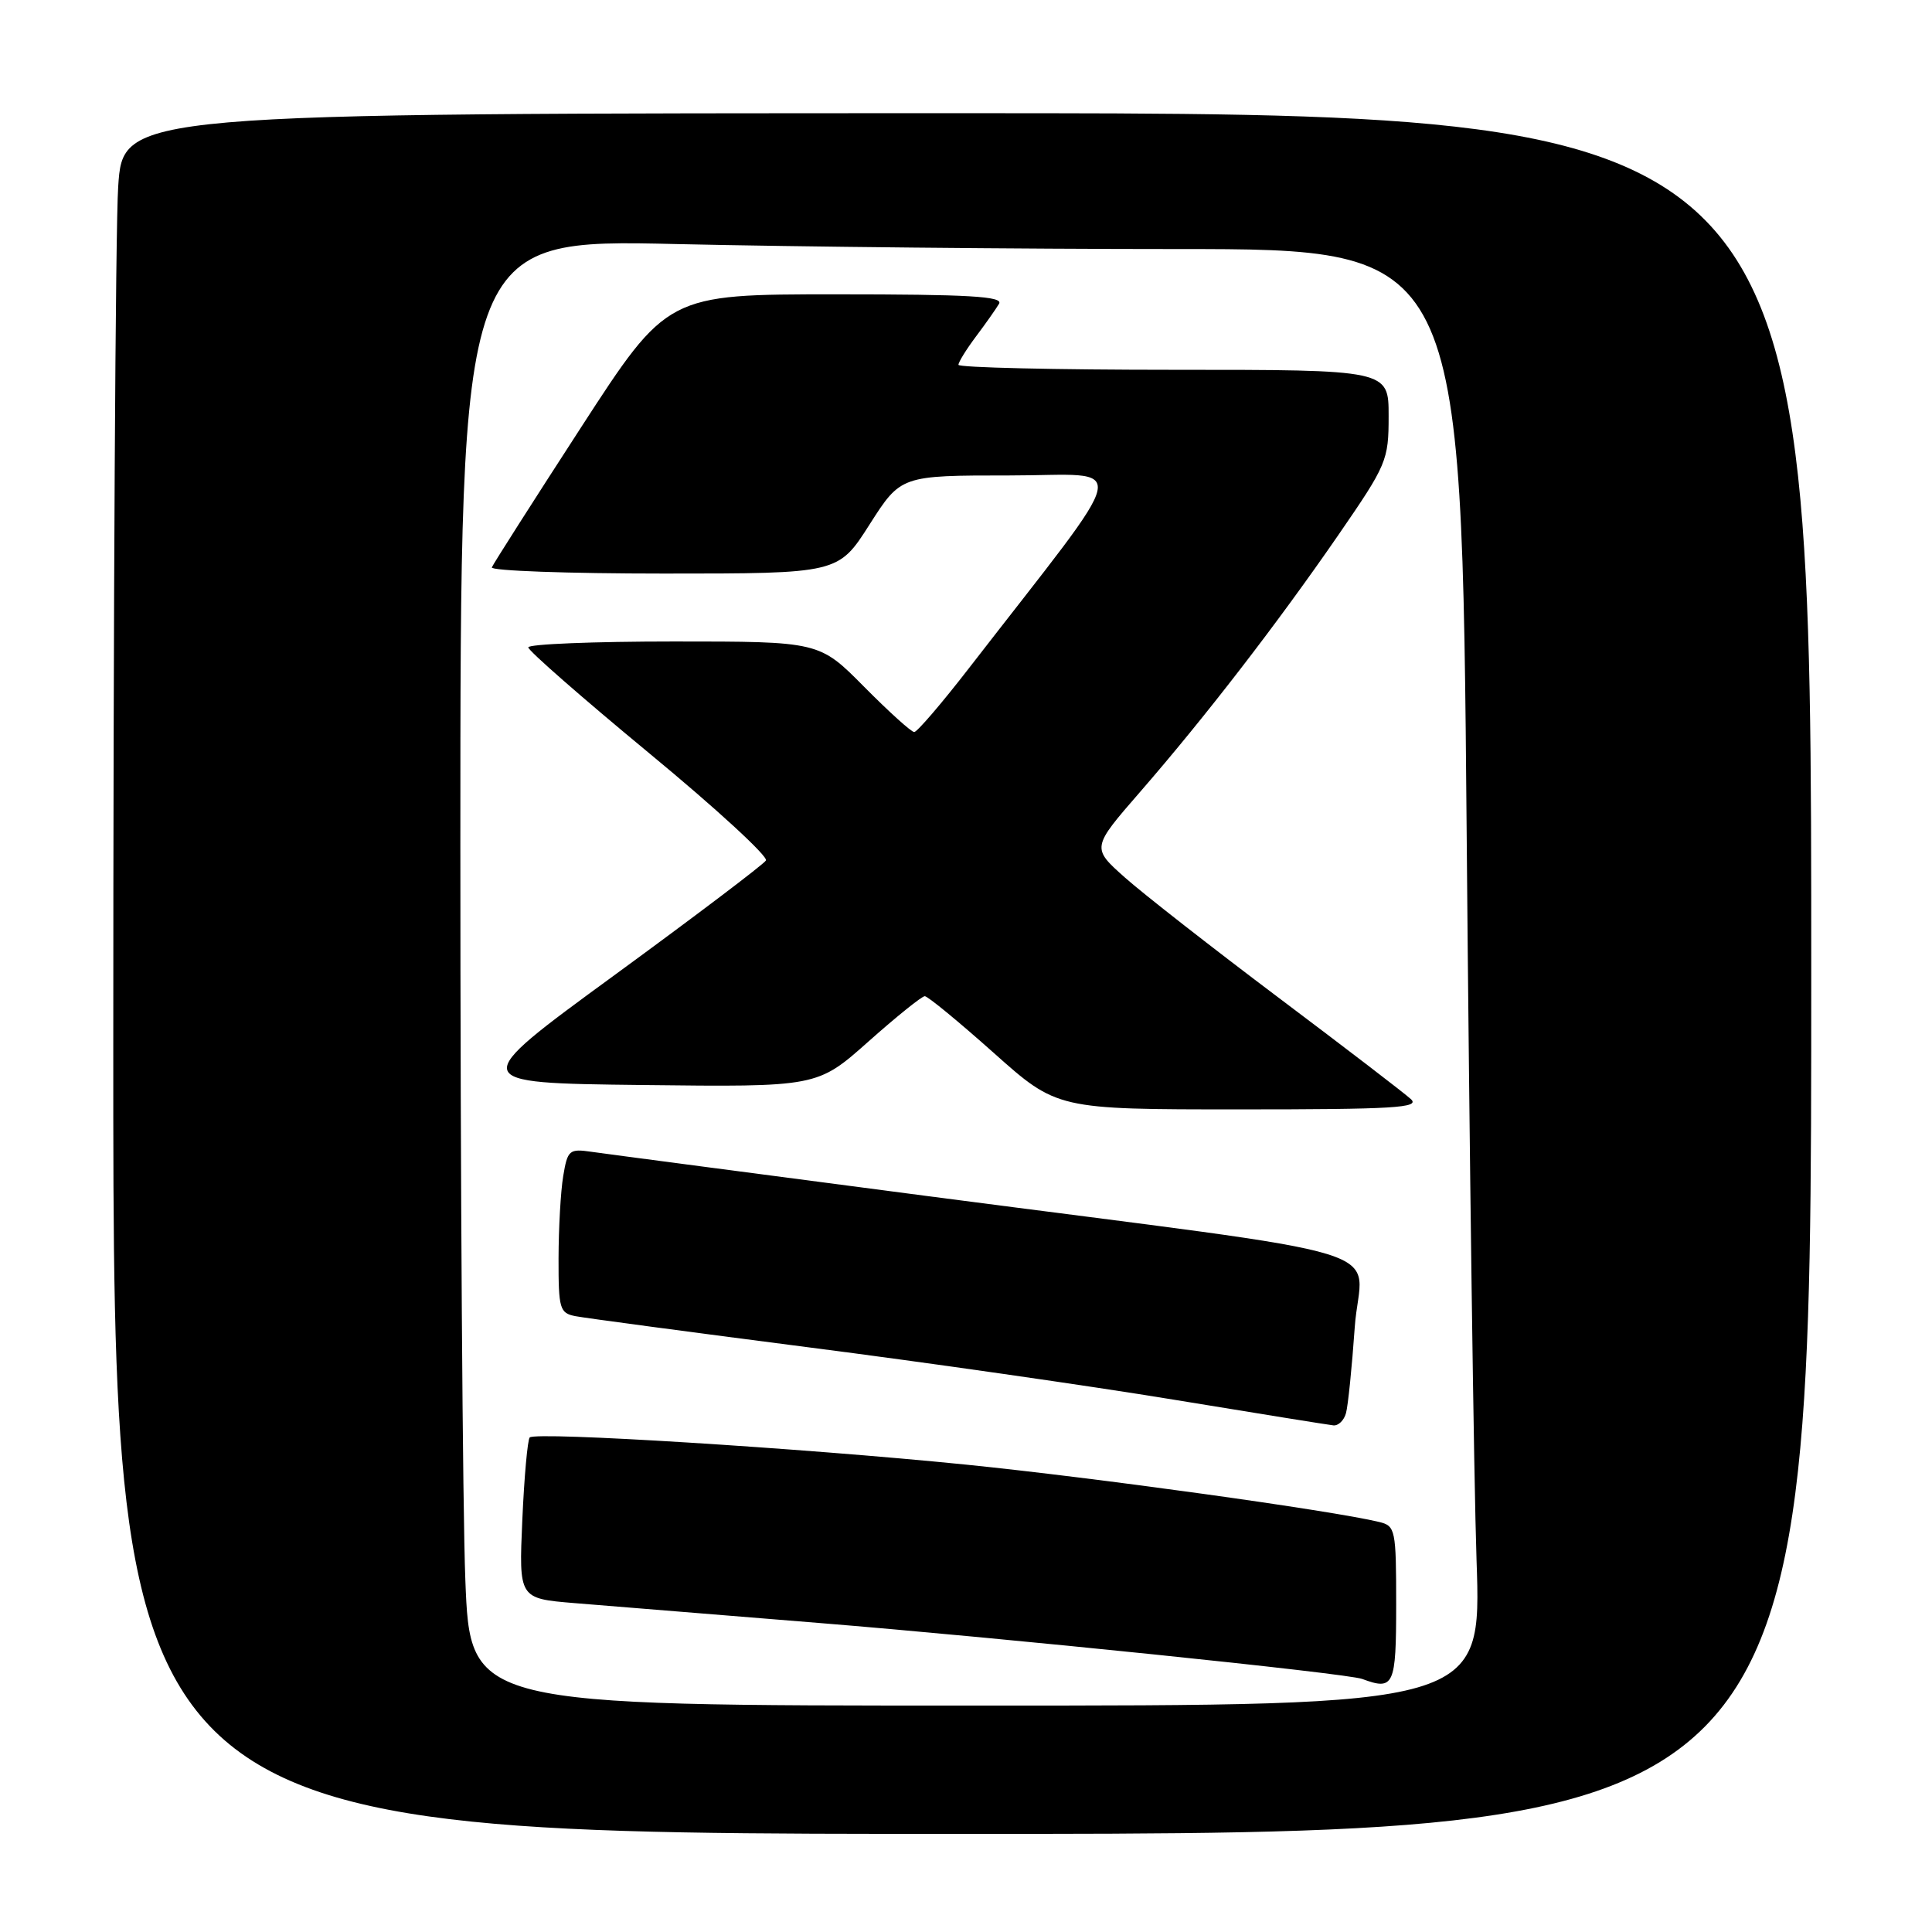 <?xml version="1.0" encoding="UTF-8" standalone="no"?>
<!DOCTYPE svg PUBLIC "-//W3C//DTD SVG 1.1//EN" "http://www.w3.org/Graphics/SVG/1.1/DTD/svg11.dtd" >
<svg xmlns="http://www.w3.org/2000/svg" xmlns:xlink="http://www.w3.org/1999/xlink" version="1.1" viewBox="0 0 256 256">
 <g >
 <path fill="currentColor"
d=" M 240.00 129.00 C 240.00 15.00 240.00 15.00 128.15 15.00 C 16.30 15.00 16.30 15.00 15.66 24.75 C 15.30 30.11 15.01 81.41 15.01 138.75 C 15.00 243.00 15.00 243.00 127.50 243.00 C 240.00 243.00 240.00 243.00 240.00 129.00 Z  M 61.66 209.34 C 61.30 200.18 61.00 156.46 61.00 112.18 C 61.00 31.68 61.00 31.68 89.66 32.34 C 105.43 32.70 135.28 33.00 156.00 33.00 C 193.68 33.00 193.68 33.00 194.34 110.25 C 194.70 152.74 195.29 196.16 195.65 206.75 C 196.31 226.00 196.31 226.00 129.31 226.00 C 62.31 226.00 62.31 226.00 61.66 209.34 Z  M 185.00 212.61 C 185.00 202.66 184.90 202.19 182.75 201.67 C 176.44 200.14 145.19 195.81 128.00 194.07 C 106.04 191.86 70.99 189.68 70.19 190.47 C 69.91 190.76 69.46 195.68 69.21 201.40 C 68.75 211.81 68.75 211.81 76.12 212.42 C 80.18 212.75 94.75 213.94 108.50 215.05 C 132.83 217.02 178.49 221.72 180.50 222.47 C 184.70 224.03 185.00 223.38 185.00 212.61 Z  M 178.35 187.25 C 178.62 186.29 179.14 181.17 179.51 175.88 C 180.28 164.67 187.76 166.97 123.00 158.50 C 100.17 155.51 80.09 152.87 78.37 152.62 C 75.43 152.19 75.20 152.39 74.63 155.83 C 74.29 157.85 74.02 162.75 74.01 166.73 C 74.00 173.44 74.16 173.99 76.25 174.40 C 77.49 174.64 91.32 176.49 107.00 178.51 C 122.68 180.52 144.50 183.65 155.50 185.46 C 166.50 187.27 176.03 188.80 176.68 188.87 C 177.33 188.94 178.09 188.21 178.35 187.25 Z  M 186.96 145.65 C 186.16 144.90 178.30 138.88 169.50 132.26 C 160.70 125.64 151.50 118.45 149.06 116.28 C 144.63 112.34 144.63 112.34 151.08 104.92 C 159.65 95.06 169.23 82.65 177.36 70.86 C 183.77 61.55 184.00 61.01 184.00 55.11 C 184.00 49.00 184.00 49.00 155.50 49.00 C 139.82 49.00 127.00 48.70 127.00 48.34 C 127.00 47.98 128.04 46.30 129.32 44.59 C 130.60 42.89 131.97 40.94 132.38 40.25 C 132.96 39.27 128.38 39.00 110.77 39.00 C 88.42 39.00 88.42 39.00 76.96 56.68 C 70.66 66.40 65.35 74.73 65.17 75.18 C 64.98 75.63 75.24 76.00 87.96 76.00 C 111.08 76.00 111.08 76.00 115.22 69.50 C 119.37 63.00 119.37 63.00 133.77 63.00 C 149.87 63.00 150.50 59.99 128.42 88.50 C 124.80 93.18 121.52 97.00 121.14 97.00 C 120.75 97.00 117.77 94.30 114.50 91.00 C 108.56 85.00 108.56 85.00 89.28 85.00 C 78.68 85.00 70.00 85.35 70.00 85.78 C 70.00 86.22 77.22 92.53 86.04 99.82 C 94.86 107.10 101.81 113.49 101.49 114.02 C 101.16 114.55 92.11 121.40 81.38 129.24 C 61.86 143.50 61.86 143.50 85.08 143.77 C 108.29 144.04 108.29 144.04 115.06 138.02 C 118.78 134.71 122.15 132.00 122.54 132.00 C 122.93 132.00 127.04 135.38 131.66 139.50 C 140.07 147.00 140.07 147.00 164.25 147.00 C 184.64 147.00 188.20 146.79 186.96 145.65 Z "/>
</g>
</svg>